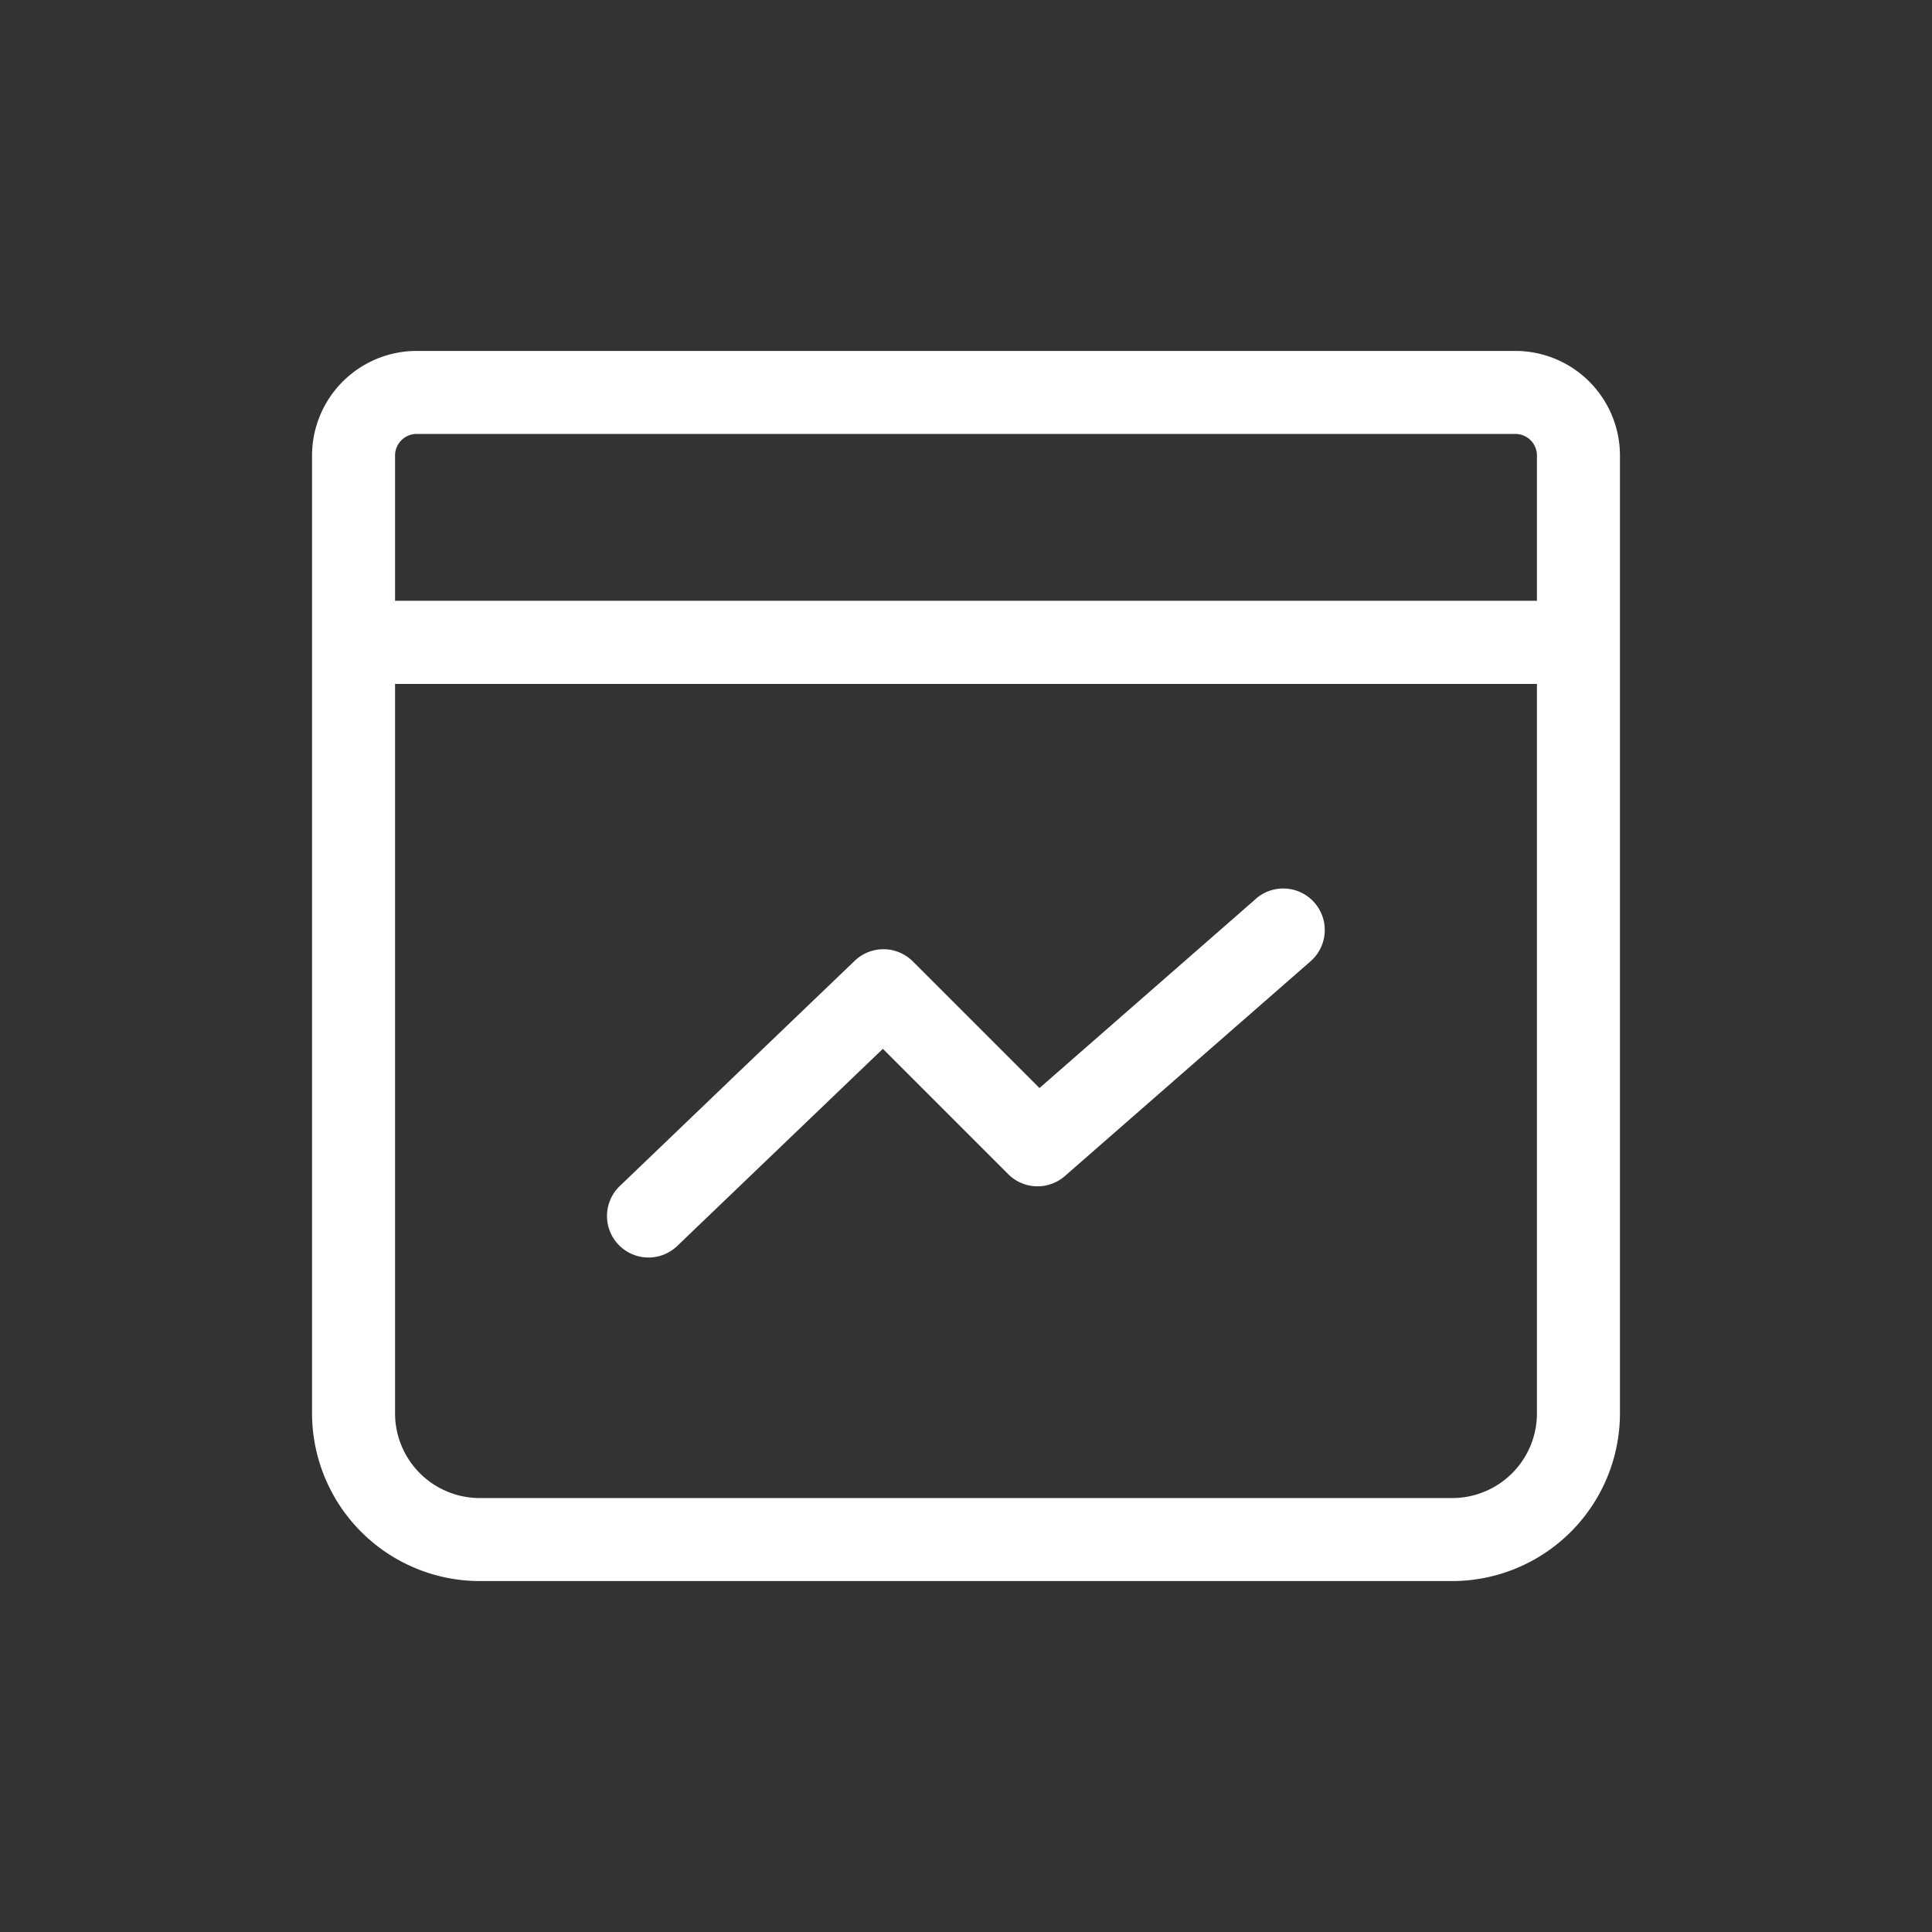<?xml version="1.0" standalone="no"?><!DOCTYPE svg PUBLIC "-//W3C//DTD SVG 1.1//EN" "http://www.w3.org/Graphics/SVG/1.1/DTD/svg11.dtd"><svg t="1732157396938" class="icon" viewBox="0 0 1024 1024" version="1.1" xmlns="http://www.w3.org/2000/svg" p-id="10060" xmlns:xlink="http://www.w3.org/1999/xlink" width="200" height="200"><rect x="0" y="0" width="1024" height="1024" fill="#333333" stroke="none"/><path d="M803.18 186H220.82a55.49 55.49 0 0 0-55.43 55.43v507.69A89 89 0 0 0 254.25 838h515.5a89 89 0 0 0 88.86-88.86V241.45A55.49 55.49 0 0 0 803.18 186z m-582.36 44h582.36a11.44 11.44 0 0 1 11.43 11.43v77H209.39v-77A11.44 11.44 0 0 1 220.82 230z m548.93 564h-515.5a44.91 44.91 0 0 1-44.86-44.86V362.5h605.22v386.62A44.91 44.91 0 0 1 769.75 794z" p-id="10061" fill="#ffffff"></path><path d="M665.68 476.37L550.94 576.69l-67.14-67.14a22 22 0 0 0-30.78-0.32L328.61 628.52a22 22 0 1 0 30.45 31.76L467.93 555.9l66.45 66.45a22 22 0 0 0 30 1l130.26-113.86a22 22 0 0 0-29-33.12z" p-id="10062" fill="#ffffff"></path></svg>